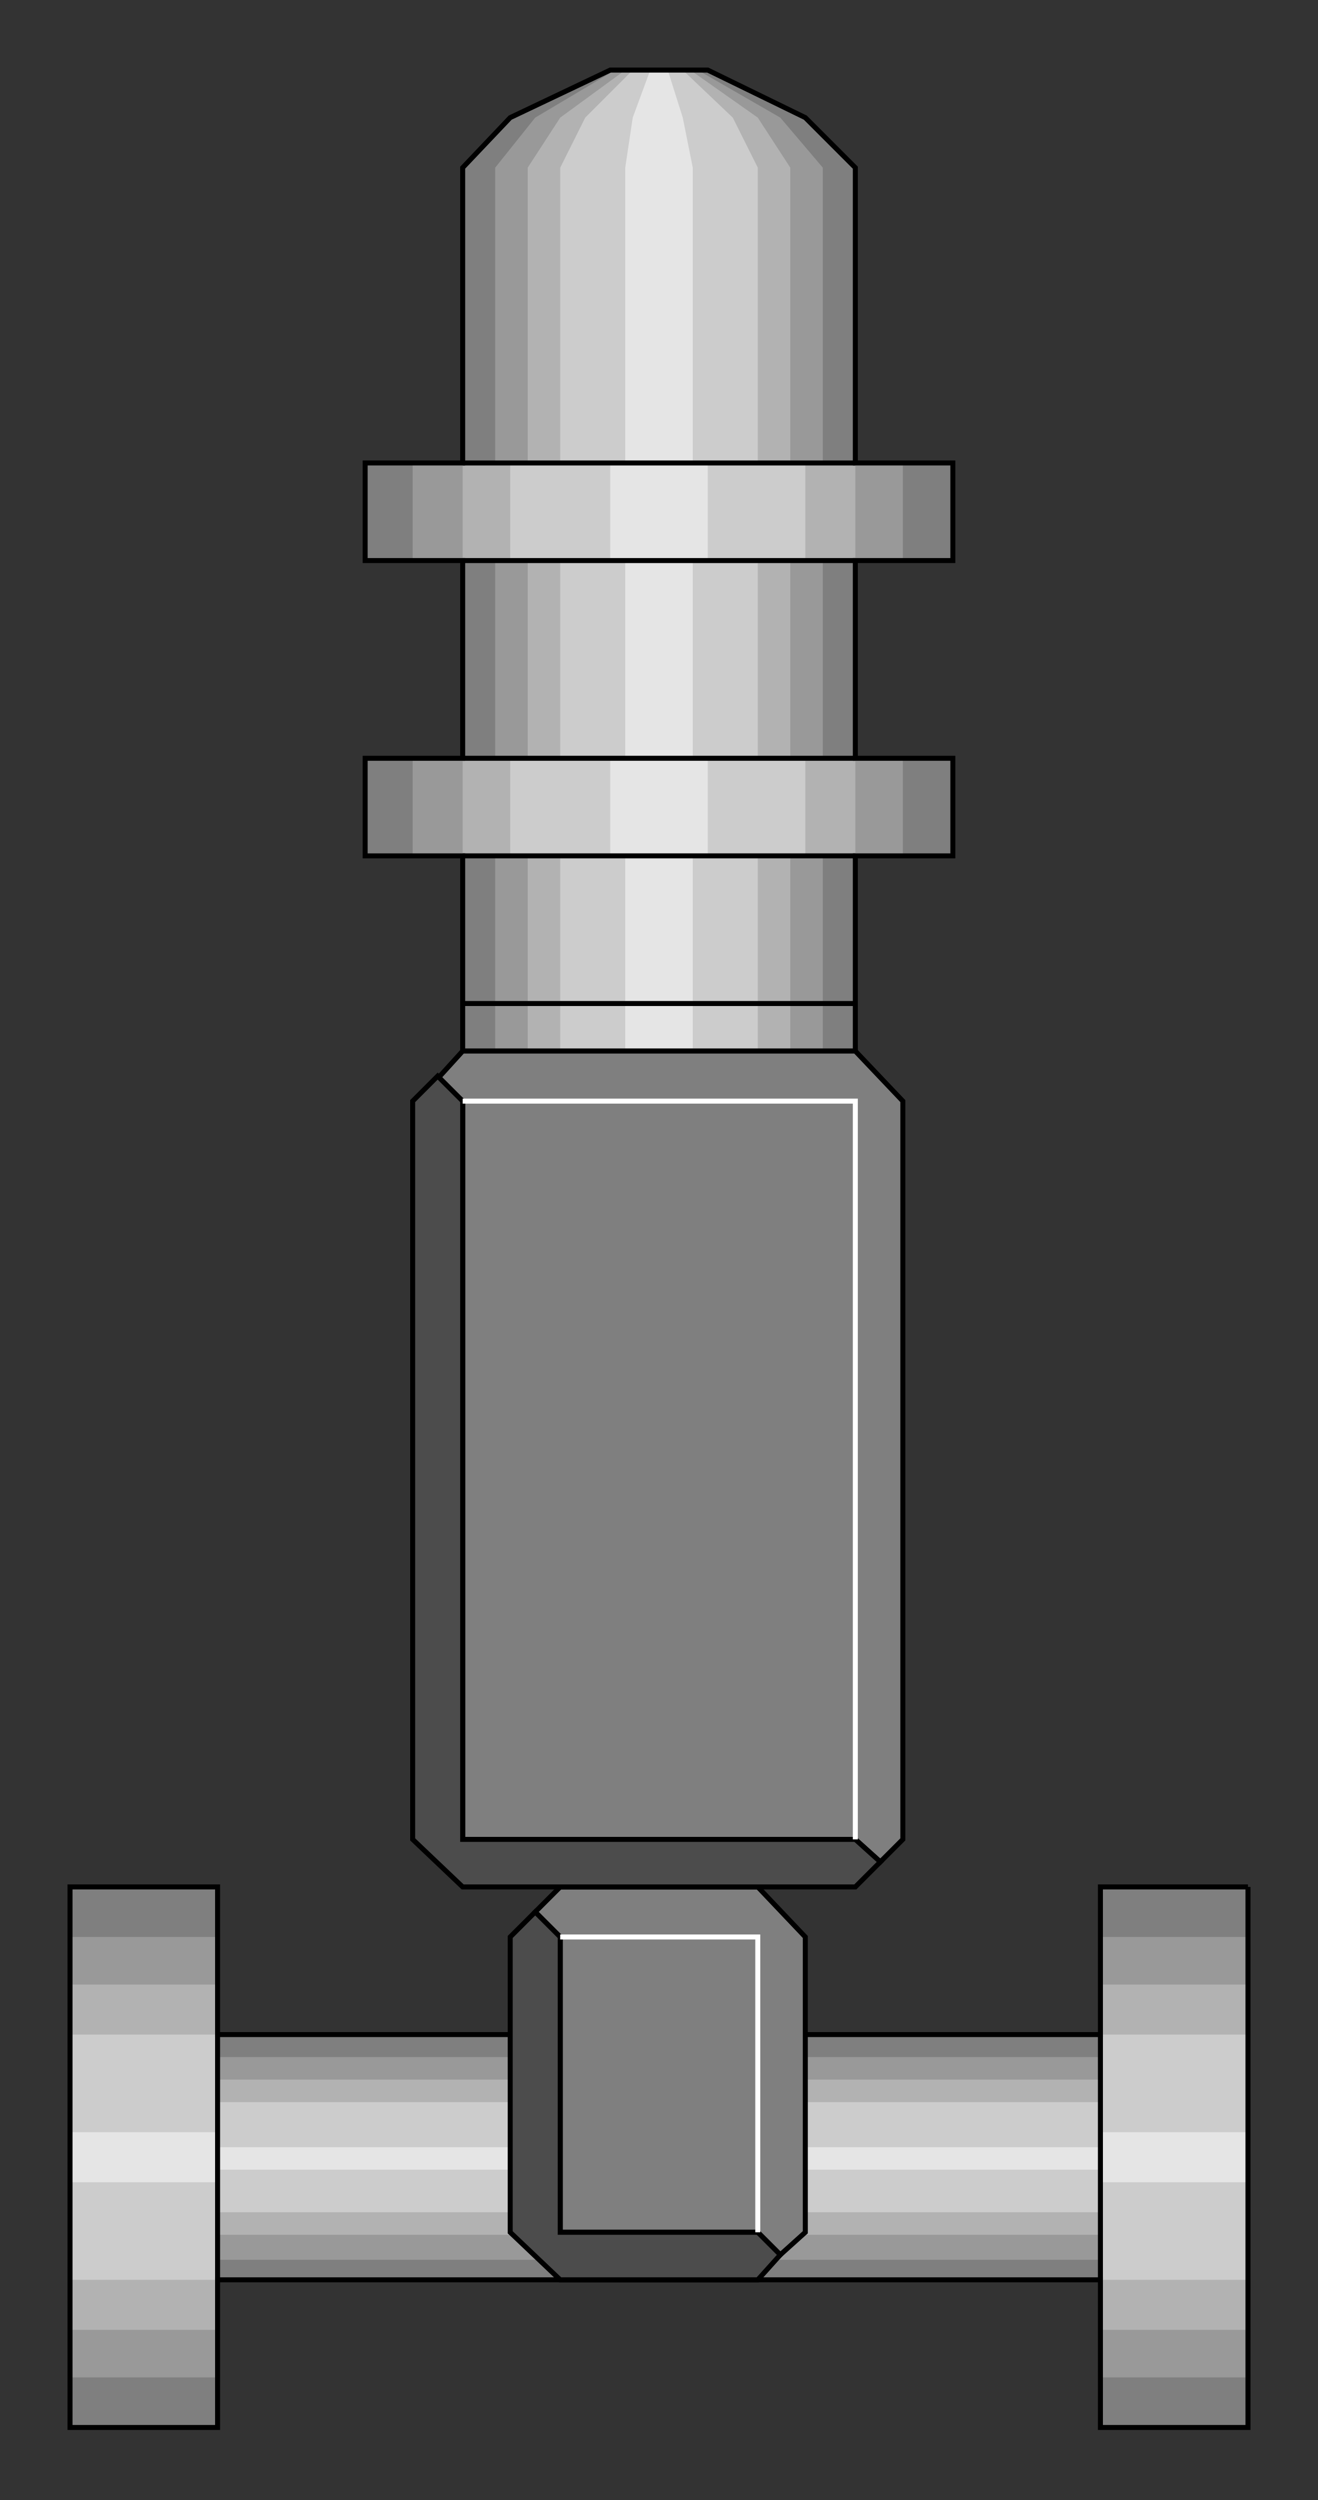 <?xml version="1.0" encoding="utf-8" standalone="no"?><!DOCTYPE svg PUBLIC "-//W3C//DTD SVG 1.1//EN" "http://www.w3.org/Graphics/SVG/1.1/DTD/svg11-flat-20030114.dtd"><svg width="527" height="999" version="1.1" xmlns="http://www.w3.org/2000/svg" xmlns:xlink="http://www.w3.org/1999/xlink">

<rect width="100%" height="100%" fill="#333333" stroke="none"/>

<path style="fill:#7f7f7f" d="M342,420 l0,-78 39,0 0,-39 -39,0 0,-79 39,0 0,-39 -39,0 0,-118 -20,-20 -39,-19 -39,0 -40,19 -19,20 0,118 -39,0 0,39 39,0 0,79 -39,0 0,39 39,0 0,78 157,0z" />
<path style="fill:#999" d="M329,420 l0,-78 32,0 0,-39 -32,0 0,-79 32,0 0,-39 -32,0 0,-118 -17,-20 -33,-19 -33,0 -32,19 -16,20 0,118 -33,0 0,39 33,0 0,79 -33,0 0,39 33,0 0,78 131,0z" />
<path style="fill:#b2b2b2" d="M316,420 l0,-78 26,0 0,-39 -26,0 0,-79 26,0 0,-39 -26,0 0,-118 -13,-20 -27,-19 -26,0 -26,19 -13,20 0,118 -26,0 0,39 26,0 0,79 -26,0 0,39 26,0 0,78 105,0z" />
<path style="fill:#ccc" d="M303,420 l0,-78 19,0 0,-39 -19,0 0,-79 19,0 0,-39 -19,0 0,-118 -10,-20 -20,-19 -20,0 -19,19 -10,20 0,118 -20,0 0,39 20,0 0,79 -20,0 0,39 20,0 0,78 79,0z" />
<path style="fill:#e5e5e5" d="M277,420 l0,-78 6,0 0,-39 -6,0 0,-79 6,0 0,-39 -6,0 0,-118 -4,-20 -6,-19 -7,0 -7,19 -3,20 0,118 -6,0 0,39 6,0 0,79 -6,0 0,39 6,0 0,78 27,0z" />
<path style="fill:none;stroke:#000;stroke-width:2" d="M342,420 l0,-78 39,0 0,-39 -39,0 0,-79 39,0 0,-39 -39,0 0,-118 -20,-20 -39,-19 -39,0 -40,19 -19,20 0,118 -39,0 0,39 39,0 0,79 -39,0 0,39 39,0 0,78 157,0" />
<path style="fill:#7f7f7f" d="M499,754 l-59,0 0,59 -353,0 0,-59 -59,0 0,216 59,0 0,-59 353,0 0,59 59,0 0,-216z" />
<path style="fill:#999" d="M499,774 l-59,0 0,48 -353,0 0,-48 -59,0 0,176 59,0 0,-47 353,0 0,47 59,0 0,-176z" />
<path style="fill:#b2b2b2" d="M499,793 l-59,0 0,38 -353,0 0,-38 -59,0 0,138 59,0 0,-38 353,0 0,38 59,0 0,-138z" />
<path style="fill:#ccc" d="M499,813 l-59,0 0,27 -353,0 0,-27 -59,0 0,98 59,0 0,-27 353,0 0,27 59,0 0,-98z" />
<path style="fill:#e5e5e5" d="M499,852 l-59,0 0,6 -353,0 0,-6 -59,0 0,20 59,0 0,-5 353,0 0,5 59,0 0,-20z" />
<path style="fill:none;stroke:#000;stroke-width:2" d="M499,754 l-59,0 0,59 -353,0 0,-59 -59,0 0,216 59,0 0,-59 353,0 0,59 59,0 0,-216" />
<path style="fill:none;stroke:#000;stroke-width:2" d="M440,911 l0,-98" />
<path style="fill:none;stroke:#000;stroke-width:2" d="M87,813 l0,98" />
<path style="fill:none;stroke:#000;stroke-width:2" d="M342,185 l-157,0" />
<path style="fill:none;stroke:#000;stroke-width:2" d="M185,224 l157,0" />
<path style="fill:none;stroke:#000;stroke-width:2" d="M342,303 l-157,0" />
<path style="fill:none;stroke:#000;stroke-width:2" d="M185,342 l157,0" />
<path style="fill:none;stroke:#000;stroke-width:2" d="M342,401 l-157,0" />
<path style="fill:#7f7f7f;stroke:#000;stroke-width:2" d="M342,420 l19,20 0,295 -9,9 -10,-9 -157,0 0,-295 -10,-9 10,-11 157,0z" />
<path style="fill:#7f7f7f;stroke:#000;stroke-width:2" d="M303,754 l19,20 0,118 -10,9 -9,-9 -79,0 0,-118 -10,-10 10,-10 79,0z" />
<path style="fill:#4c4c4c;stroke:#000;stroke-width:2" d="M185,735 l157,0 10,9 -10,10 -157,0 -20,-19 0,-295 10,-10 10,10 0,295z" />
<path style="fill:#4c4c4c;stroke:#000;stroke-width:2" d="M224,892 l79,0 9,9 -9,10 -79,0 -20,-19 0,-118 10,-10 10,10 0,118z" />
<path style="fill:none;stroke:#fff;stroke-width:2" d="M342,735 l0,-295 -157,0" />
<path style="fill:none;stroke:#fff;stroke-width:2" d="M303,892 l0,-118 -79,0" />

</svg>
